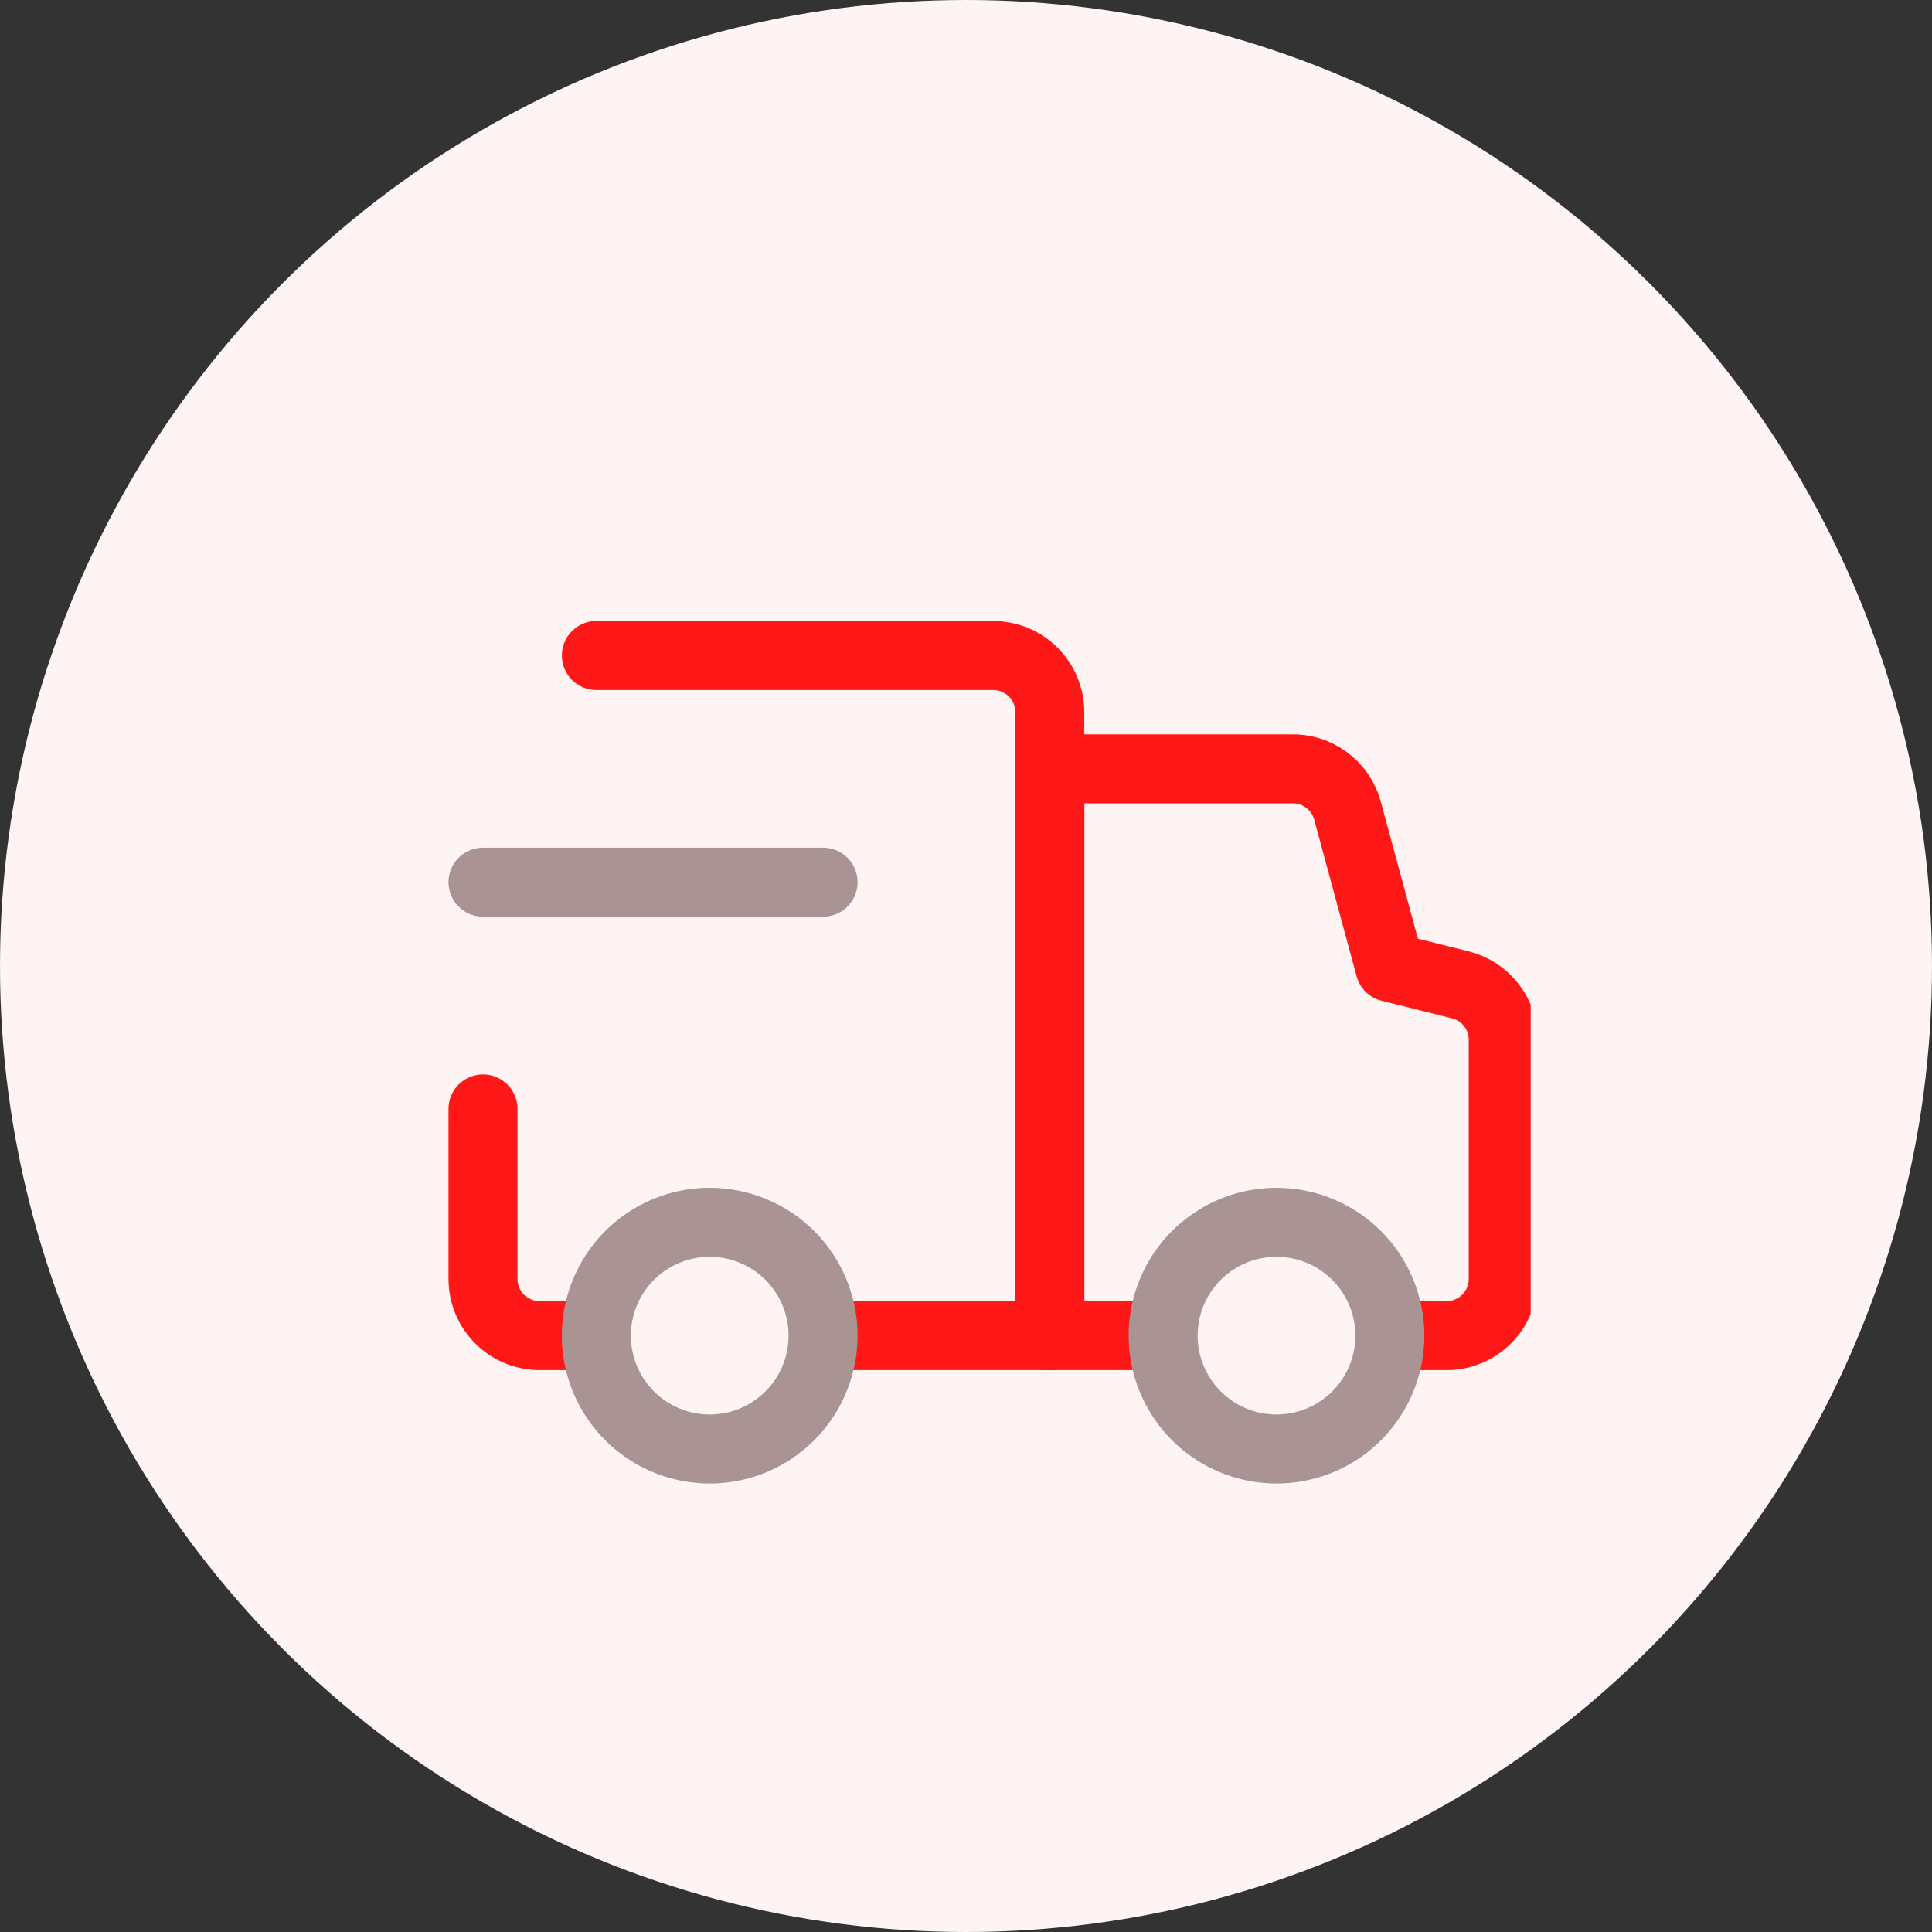 <svg width="56" height="56" viewBox="0 0 56 56" fill="none" xmlns="http://www.w3.org/2000/svg">
<rect x="0" y="0" width="56" height="56" fill="#333333" stroke="none"/>
<circle cx="28" cy="28" r="28" fill="#FEF4F4"/>
<g clip-path="url(#clip0_155_1778)">
<path d="M24.137 38.714H30.429V20.643C30.429 20.207 30.256 19.789 29.948 19.481C29.64 19.173 29.222 19 28.786 19H17.286" stroke="#FF1818" stroke-width="2" stroke-linecap="round" stroke-linejoin="round"/>
<path d="M14 32.143V37.071C14 37.507 14.173 37.925 14.481 38.233C14.789 38.541 15.207 38.714 15.643 38.714H17.072" stroke="#FF1818" stroke-width="2" stroke-linecap="round" stroke-linejoin="round"/>
<path d="M33.502 38.714H30.43V22.286H37.412C37.781 22.272 38.143 22.383 38.441 22.601C38.739 22.818 38.955 23.13 39.055 23.485L40.287 28.036L42.324 28.545C42.688 28.635 43.011 28.847 43.238 29.146C43.465 29.445 43.584 29.812 43.572 30.188V37.071C43.572 37.507 43.4 37.925 43.091 38.233C42.783 38.541 42.365 38.714 41.93 38.714H40.468" stroke="#FF1818" stroke-width="2" stroke-linecap="round" stroke-linejoin="round"/>
<path d="M14 25.571H23.857M20.571 35.429C19.922 35.429 19.286 35.621 18.746 35.982C18.206 36.343 17.785 36.856 17.536 37.457C17.287 38.057 17.222 38.718 17.349 39.355C17.476 39.993 17.789 40.578 18.248 41.038C18.708 41.497 19.293 41.81 19.93 41.937C20.568 42.064 21.228 41.999 21.829 41.75C22.429 41.501 22.942 41.08 23.303 40.54C23.664 39.999 23.857 39.364 23.857 38.714C23.857 37.843 23.511 37.007 22.895 36.391C22.279 35.775 21.443 35.429 20.571 35.429ZM37 35.429C36.35 35.429 35.715 35.621 35.175 35.982C34.634 36.343 34.213 36.856 33.964 37.457C33.716 38.057 33.651 38.718 33.777 39.355C33.904 39.993 34.217 40.578 34.677 41.038C35.136 41.497 35.722 41.81 36.359 41.937C36.996 42.064 37.657 41.999 38.257 41.75C38.858 41.501 39.371 41.08 39.732 40.54C40.093 39.999 40.286 39.364 40.286 38.714C40.286 37.843 39.94 37.007 39.323 36.391C38.707 35.775 37.871 35.429 37 35.429Z" stroke="#A99393" stroke-width="2" stroke-linecap="round" stroke-linejoin="round"/>
</g>
<defs>
<clipPath id="clip0_155_1778">
<rect width="32.842" height="32.842" fill="white" transform="translate(11.526 11.724)"/>
</clipPath>
</defs>
</svg>
